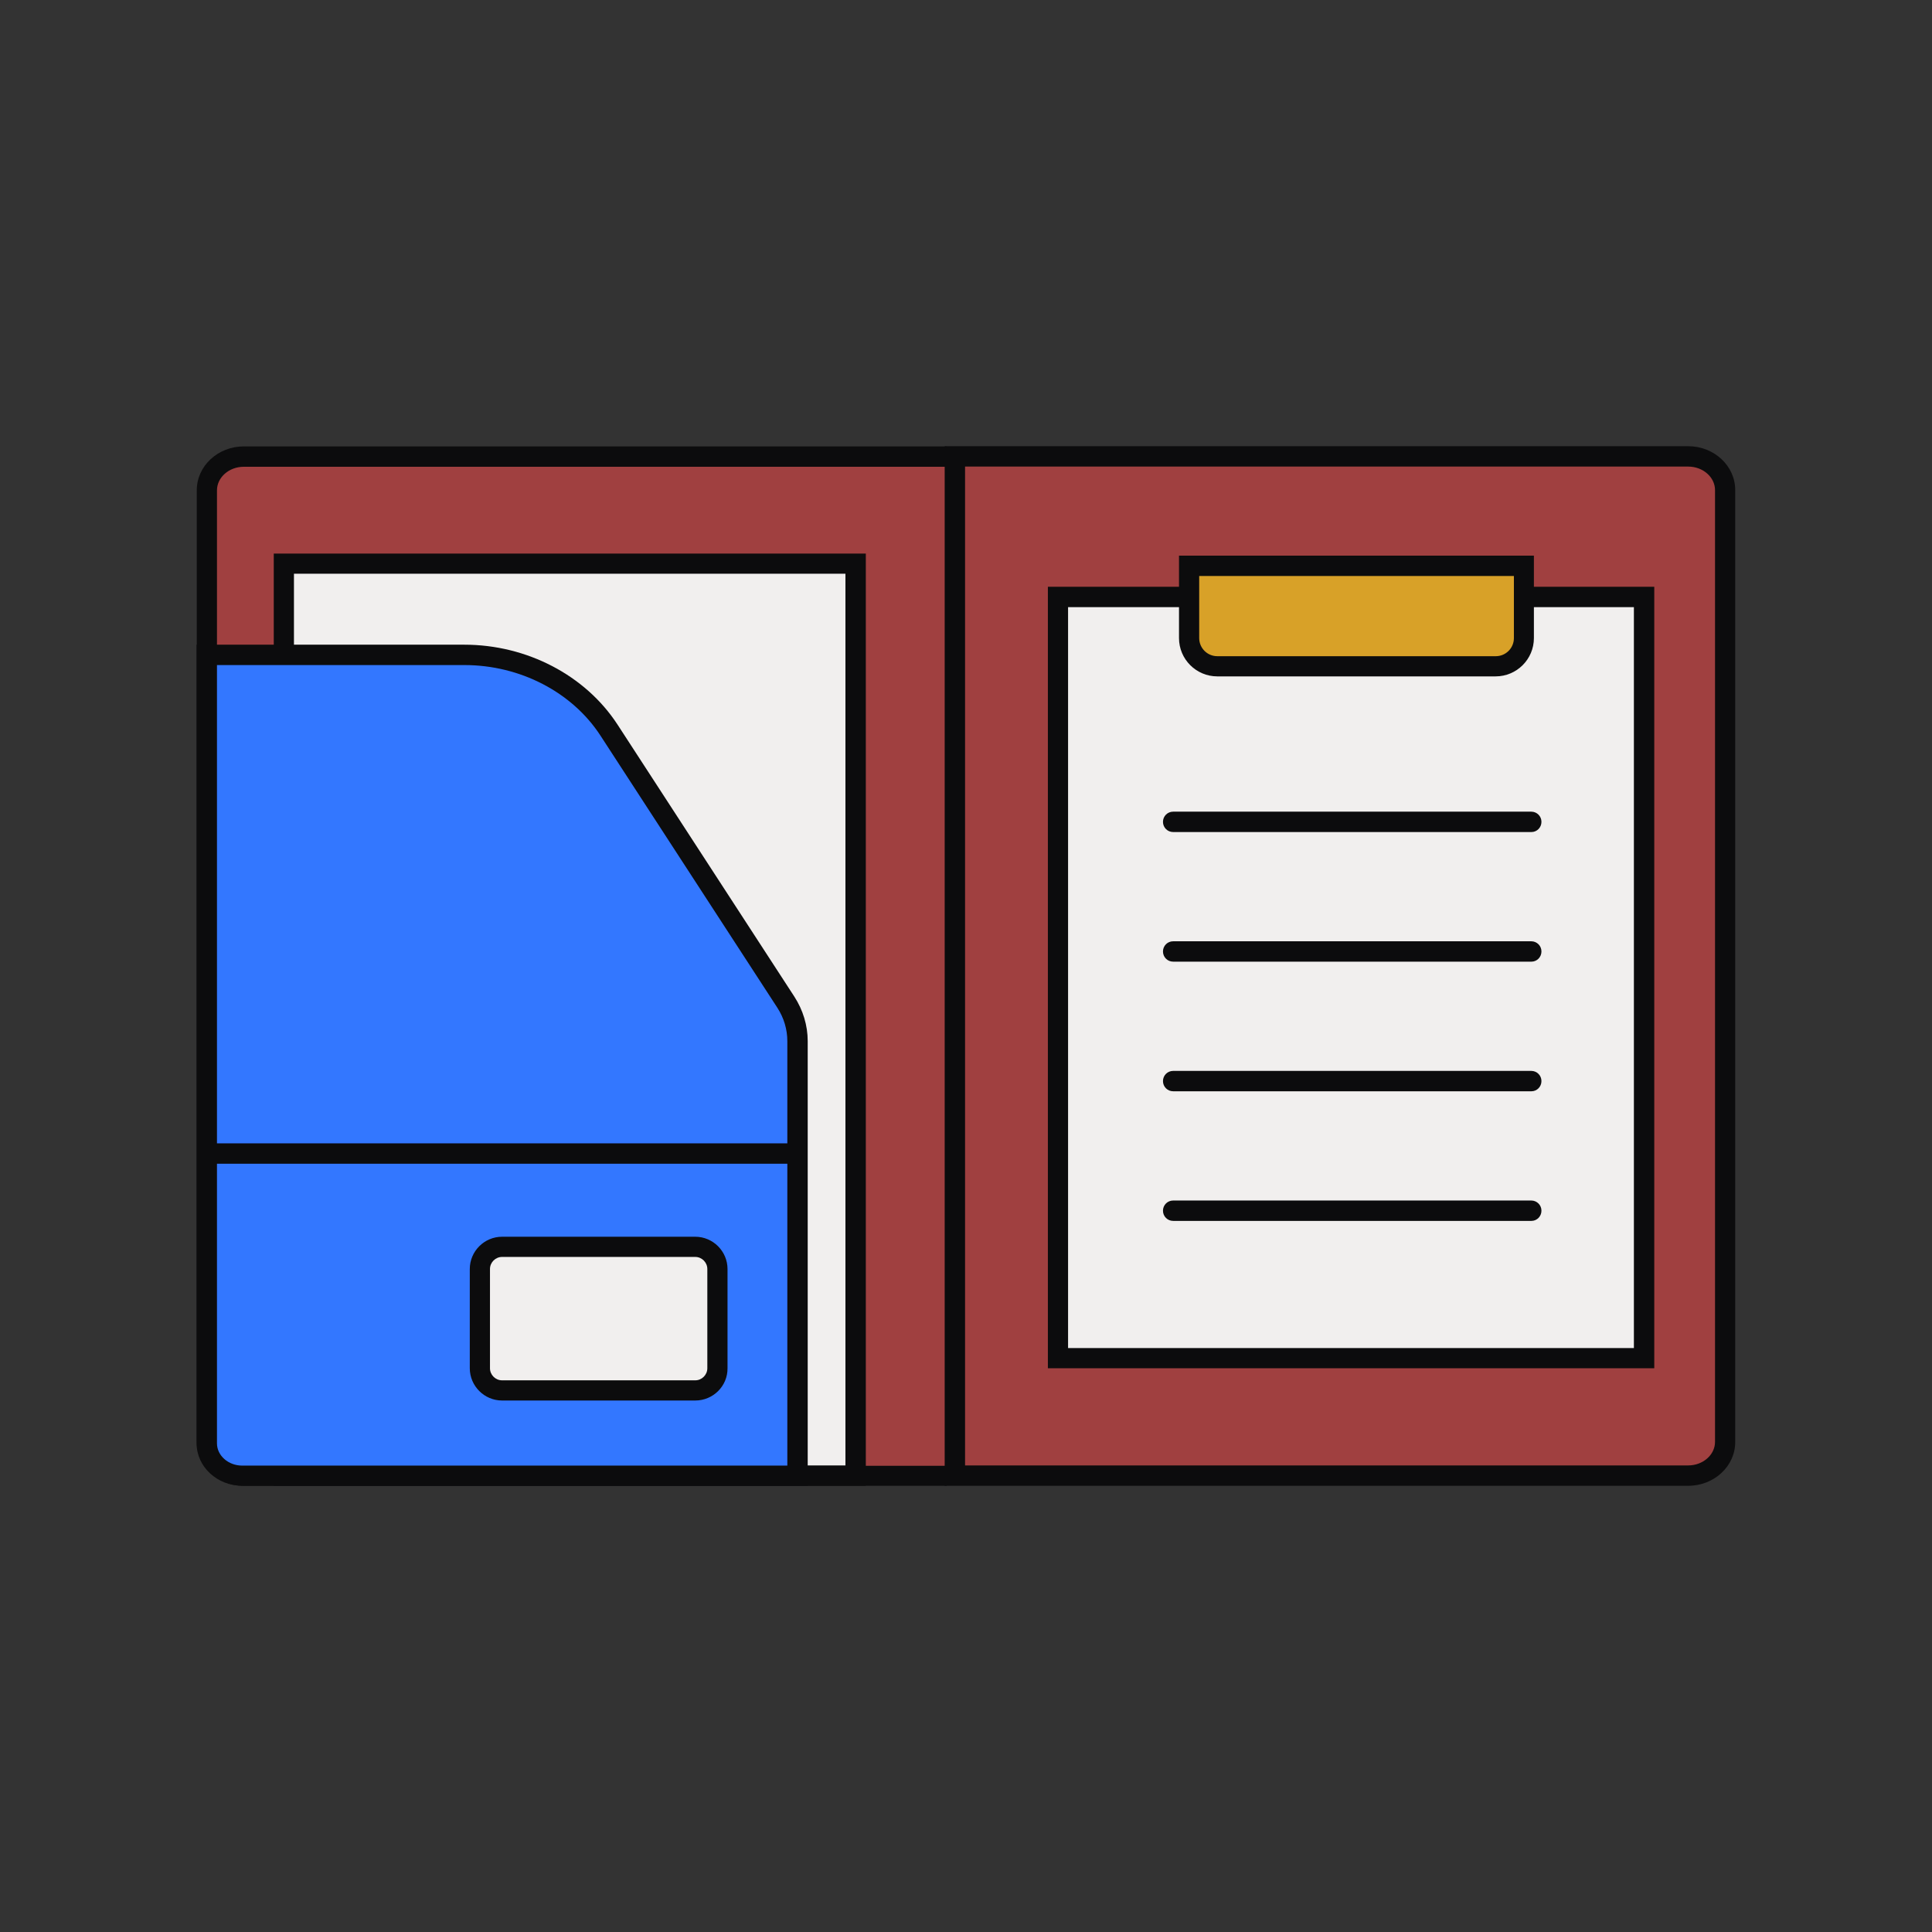 <svg viewBox="0 0 1024 1024" class="icon" version="1.1" xmlns="http://www.w3.org/2000/svg" fill="#d20f0f"><rect x="0" y="0" width="1024" height="1024" fill="#333333" stroke="none"/><g id="SVGRepo_bgCarrier" stroke-width="0"></g><g id="SVGRepo_tracerCarrier" stroke-linecap="round" stroke-linejoin="round"></g><g id="SVGRepo_iconCarrier"><path d="M506.9 782.1H129.2c-10.8 0-19.5-8-19.5-17.8V259.8c0-9.8 8.8-17.8 19.5-17.8h378.4l-0.7 540.1z" fill="#a04040"></path><path d="M501.8 787.5H129.2c-13.7 0-24.9-10.4-24.9-23.2V259.8c0-12.8 11.2-23.2 24.9-23.2h372.6v10.8H129.2c-7.8 0-14.2 5.6-14.2 12.5v504.5c0 6.9 6.4 12.5 14.2 12.5h372.6v10.6z" fill="#0c0c0d"></path><path d="M150.5 298.7h303V782h-303z" fill="#f1efee"></path><path d="M458.8 787.5H145.1V293.4h313.8v494.1z m-303-10.8h292.3V304.1H155.8v472.6z" fill="#0c0c0d"></path><path d="M506.1 782.1h388.7c10.8 0 19.5-8 19.5-17.8V259.8c0-9.8-8.8-17.8-19.5-17.8H506.1v540.1z" fill="#a04040"></path><path d="M894.8 787.5H500.7v-551h394.1c13.7 0 24.9 10.4 24.9 23.2v504.5c0.1 12.8-11.1 23.3-24.9 23.3z m-383.3-10.8h383.3c7.8 0 14.2-5.6 14.2-12.5V259.8c0-6.9-6.4-12.5-14.2-12.5H511.5v529.4z" fill="#0c0c0d"></path><path d="M109.6 347.1h136.5c31.4 0 60.5 15.1 76.5 39.8l93.8 144.3c4.1 6.2 6.2 13.4 6.2 20.6v230.3H128.4c-10.4 0-18.8-7.7-18.8-17.2V347.1z" fill="#3377ff"></path><path d="M428.1 787.5H128.4c-13.3 0-24.2-10.1-24.2-22.5V341.7h141.9c33.1 0 64.1 16.2 81.1 42.2L421 528.2c4.6 7.1 7.1 15.3 7.1 23.6v235.7zM115 352.5V765c0 6.5 6 11.8 13.4 11.8h288.9v-225c0-6.2-1.8-12.3-5.3-17.7l-93.8-144.3c-15-23-42.6-37.3-72-37.3H115z" fill="#0c0c0d"></path><path d="M109.6 606h313.1v10.8H109.6z" fill="#0c0c0d"></path><path d="M368.3 736.9H266.4c-6.6 0-12-5.4-12-12v-52.1c0-6.6 5.4-12 12-12h101.9c6.6 0 12 5.4 12 12v52.1c0 6.6-5.4 12-12 12z" fill="#f1efee"></path><path d="M368.5 742.3H266.1c-9.4 0-17.1-7.7-17.1-17.1v-52.6c0-9.4 7.7-17.1 17.1-17.1h102.4c9.4 0 17.1 7.7 17.1 17.1v52.6c0.1 9.4-7.6 17.1-17.1 17.1z m-102.4-76.1c-3.5 0-6.4 2.9-6.4 6.4v52.6c0 3.5 2.9 6.4 6.4 6.4h102.4c3.5 0 6.4-2.9 6.4-6.4v-52.6c0-3.5-2.9-6.4-6.4-6.4H266.1z" fill="#0c0c0d"></path><path d="M560.7 316.4h310.7v403.5H560.7z" fill="#f1efee"></path><path d="M876.8 725.2H555.4V311h321.4v414.2z m-310.7-10.7H866V321.8H566.1v392.7z" fill="#0c0c0d"></path><path d="M792.4 353.1H645.5c-8.4 0-15.3-6.8-15.3-15.3v-37.9h177.4v37.9c0.1 8.5-6.8 15.3-15.2 15.3z" fill="#D8A128"></path><path d="M792.7 358.5H645.2c-11.2 0-20.3-9.1-20.3-20.3v-43.7H813v43.7c0 11.2-9.1 20.3-20.3 20.3z m-157.1-53.2v32.9c0 5.3 4.3 9.6 9.6 9.6h147.6c5.3 0 9.6-4.3 9.6-9.6v-32.9H635.6z" fill="#0c0c0d"></path><path d="M811.7 441H621.8c-3 0-5.4-2.4-5.4-5.4 0-3 2.4-5.4 5.4-5.4h189.8c3 0 5.4 2.4 5.4 5.4 0 3-2.4 5.4-5.3 5.4z" fill="#0c0c0d"></path><path d="M811.7 509.7H621.8c-3 0-5.4-2.4-5.4-5.4 0-3 2.4-5.4 5.4-5.4h189.8c3 0 5.4 2.4 5.4 5.4 0 3-2.4 5.4-5.3 5.4z" fill="#0c0c0d"></path><path d="M811.7 578.4H621.8c-3 0-5.4-2.4-5.4-5.4s2.4-5.4 5.4-5.4h189.8c3 0 5.4 2.4 5.4 5.4s-2.4 5.4-5.3 5.4z" fill="#0c0c0d"></path><path d="M811.7 647.1H621.8c-3 0-5.4-2.4-5.4-5.4s2.4-5.4 5.4-5.4h189.8c3 0 5.4 2.4 5.4 5.4s-2.4 5.4-5.3 5.4z" fill="#0c0c0d"></path></g></svg>
